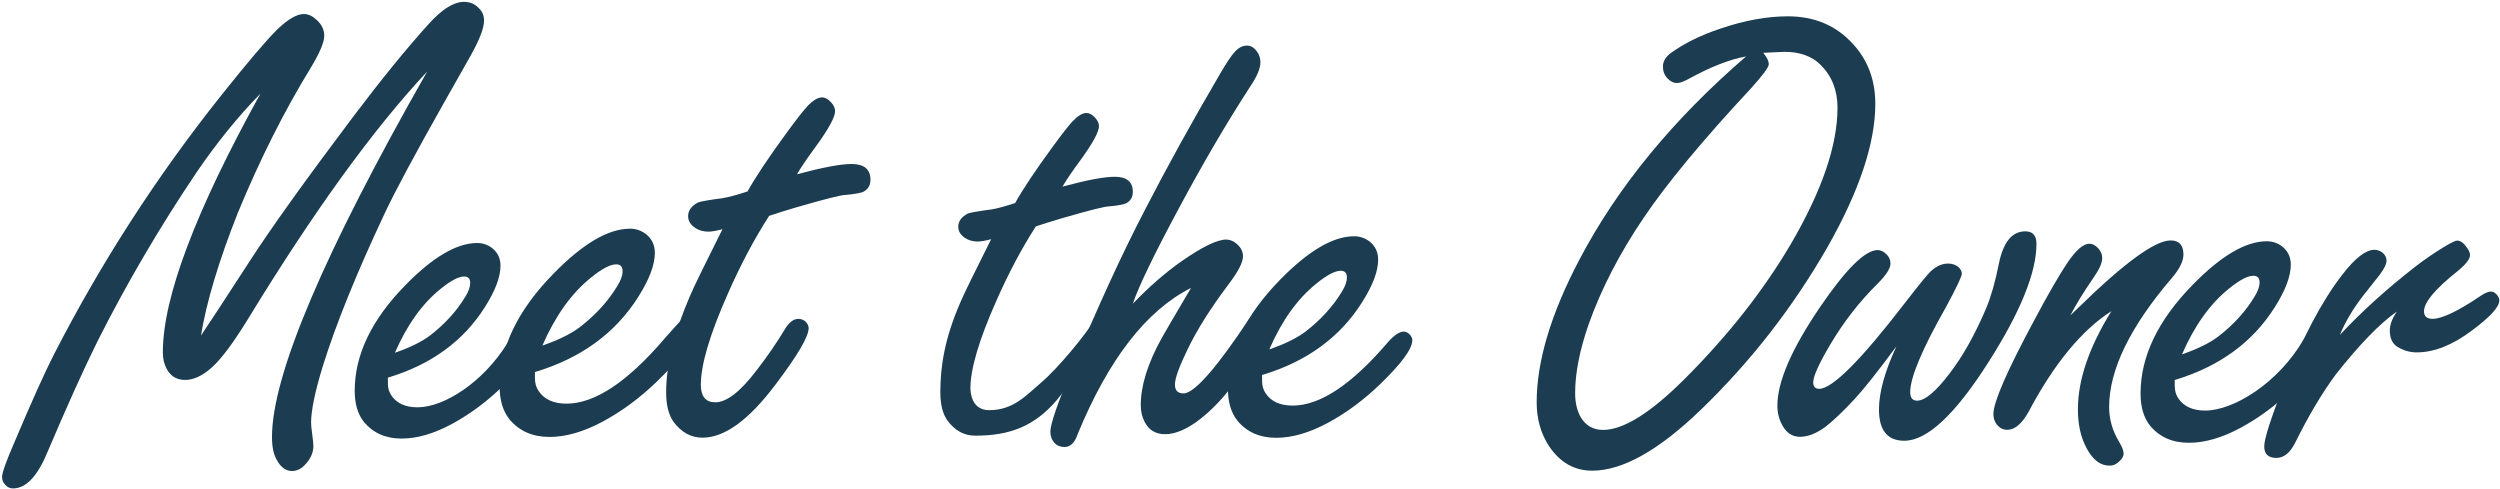 <?xml version="1.0" encoding="UTF-8" standalone="no"?><!DOCTYPE svg PUBLIC "-//W3C//DTD SVG 1.1//EN" "http://www.w3.org/Graphics/SVG/1.1/DTD/svg11.dtd"><svg width="100%" height="100%" viewBox="0 0 802 157" version="1.1" xmlns="http://www.w3.org/2000/svg" xmlns:xlink="http://www.w3.org/1999/xlink" xml:space="preserve" xmlns:serif="http://www.serif.com/" style="fill-rule:evenodd;clip-rule:evenodd;stroke-linejoin:round;stroke-miterlimit:1.414;"><g id="profile-meet-the-owner"><g><path d="M64.472,107.646c2.25,-3.305 7.453,-11.25 15.609,-23.836c6.961,-10.758 18.071,-26.262 33.328,-46.512c8.86,-11.742 16.875,-21.585 24.047,-29.531c4.289,-4.781 8.086,-7.172 11.391,-7.172c1.898,0 3.48,0.668 4.746,2.004c1.125,1.055 1.687,2.391 1.687,4.008c0,2.391 -1.441,6.152 -4.324,11.285c-0.562,1.055 -3.445,6.153 -8.648,15.293c-9.281,16.453 -15.574,28.196 -18.879,35.227c-9.07,19.265 -15.715,35.683 -19.934,49.254c-2.461,8.086 -3.691,14.027 -3.691,17.824c0,0.844 0.07,1.723 0.211,2.637c0.351,2.742 0.527,4.359 0.527,4.851c0,2.039 -0.773,3.938 -2.32,5.695c-1.336,1.618 -2.848,2.426 -4.535,2.426c-1.969,0 -3.586,-1.16 -4.852,-3.48c-1.055,-1.758 -1.582,-4.219 -1.582,-7.383c0,-19.898 16.594,-58.992 49.781,-117.281c-17.367,18.562 -36.597,45.14 -57.691,79.734c-4.641,7.524 -8.473,12.621 -11.496,15.293c-2.953,2.602 -5.766,3.902 -8.438,3.902c-2.672,0 -4.64,-1.16 -5.906,-3.48c-0.844,-1.547 -1.266,-3.34 -1.266,-5.379c0,-17.578 10.442,-45.246 31.325,-83.004c-7.102,7.242 -13.922,15.645 -20.461,25.207c-11.883,17.649 -22.5,35.754 -31.852,54.317c-4.429,8.929 -9.808,20.847 -16.137,35.753c-3.164,7.594 -6.82,11.391 -10.968,11.391c-1.055,0 -1.934,-0.457 -2.637,-1.371c-0.562,-0.633 -0.844,-1.406 -0.844,-2.32c0,-1.336 1.301,-4.992 3.903,-10.969c5.554,-13.148 9.808,-22.606 12.761,-28.371c15.118,-29.461 33.012,-57.164 53.684,-83.11c8.648,-10.828 14.625,-17.859 17.93,-21.093c3.445,-3.305 6.293,-4.957 8.543,-4.957c1.406,0 2.777,0.633 4.113,1.898c1.617,1.477 2.426,3.164 2.426,5.063c0,2.109 -1.477,5.589 -4.43,10.441c-8.438,13.781 -16.207,29.25 -23.309,46.406c-6.117,15.469 -10.054,28.582 -11.812,39.34Z" style="fill:#1c3d51;fill-rule:nonzero;"/><path d="M124.434,121.146l0,1.842c0,1.501 0.375,2.798 1.126,3.889c1.705,2.525 4.503,3.787 8.392,3.787c8.528,0 20.989,-8.037 28.693,-20.376c1.978,-2.252 4.534,-2.651 5.899,-2.651c0.75,0 1.433,0.375 2.047,1.126c0.409,0.545 0.614,1.057 0.614,1.535c0,2.661 -3.275,7.164 -9.825,13.509c-5.117,4.981 -10.576,9.04 -16.375,12.179c-5.8,3.139 -11.19,4.708 -16.17,4.708c-5.118,0 -9.143,-1.774 -12.077,-5.322c-1.979,-2.456 -2.968,-5.8 -2.968,-10.03c0,-11.53 5.424,-22.822 16.273,-33.876c8.801,-9.006 16.477,-13.509 23.027,-13.509c1.774,0 3.377,0.546 4.81,1.638c1.774,1.432 2.661,3.309 2.661,5.628c0,3.617 -1.672,8.052 -5.015,13.305c-6.891,10.917 -17.262,18.456 -31.112,22.618Zm2.251,-7.983c4.776,-1.637 8.529,-3.479 11.258,-5.526c4.776,-3.685 8.563,-7.847 11.36,-12.486c1.024,-1.638 1.535,-3.105 1.535,-4.401c0,-1.365 -0.648,-2.047 -1.944,-2.047c-1.774,0 -4.299,1.331 -7.574,3.992c-5.867,4.707 -10.746,11.53 -14.635,20.468Z" style="fill:#1c3d51;fill-rule:nonzero;"/><path d="M171.604,119.353l0,1.962c0,1.598 0.399,2.979 1.199,4.141c1.816,2.689 4.795,4.033 8.936,4.033c9.082,0 19.581,-6.975 31.497,-20.925c10.478,-11.924 3.887,-3.597 5.34,-3.597c0.799,0 1.526,0.4 2.18,1.199c0.436,0.581 0.654,1.126 0.654,1.635c0,2.833 -3.488,7.629 -10.463,14.386c-5.449,5.304 -11.262,9.627 -17.437,12.969c-6.176,3.342 -11.916,5.013 -17.22,5.013c-5.449,0 -9.736,-1.889 -12.86,-5.667c-2.107,-2.616 -3.161,-6.176 -3.161,-10.68c0,-12.279 5.777,-24.304 17.329,-36.074c9.373,-9.591 17.546,-14.386 24.521,-14.386c1.889,0 3.597,0.581 5.123,1.744c1.889,1.525 2.833,3.523 2.833,5.994c0,3.85 -1.78,8.573 -5.34,14.168c-7.338,11.625 -18.382,19.653 -33.131,24.085Zm2.397,-8.501c5.086,-1.743 9.082,-3.705 11.989,-5.885c5.086,-3.923 9.118,-8.355 12.097,-13.296c1.09,-1.744 1.635,-3.306 1.635,-4.686c0,-1.453 -0.691,-2.18 -2.071,-2.18c-1.889,0 -4.577,1.417 -8.065,4.251c-6.248,5.013 -11.443,12.278 -15.585,21.796Z" style="fill:#1c3d51;fill-rule:nonzero;"/><path d="M246.745,69.246c-4.773,7.417 -9.179,15.716 -13.218,24.895c-5.802,13.072 -8.703,22.84 -8.703,29.302c0,1.836 0.386,3.231 1.157,4.186c0.771,0.955 1.928,1.432 3.47,1.432c3.672,0 8.115,-3.452 13.329,-10.355c3.304,-4.259 6.242,-8.518 8.812,-12.778c1.396,-2.423 2.901,-3.635 4.517,-3.635c0.954,0 1.762,0.33 2.423,0.991c0.588,0.661 0.881,1.322 0.881,1.983c0,2.717 -3.561,8.776 -10.685,18.176c-8.519,11.309 -16.303,16.964 -23.353,16.964c-3.745,0 -6.866,-1.726 -9.363,-5.177c-1.542,-2.203 -2.313,-5.324 -2.313,-9.364c0,-8.885 2.57,-19.24 7.71,-31.064c1.249,-2.937 4.7,-10.024 10.355,-21.26c-1.983,0.514 -3.488,0.771 -4.516,0.771c-1.542,0 -2.901,-0.367 -4.076,-1.101c-1.616,-1.028 -2.423,-2.314 -2.423,-3.856c0,-1.836 1.064,-3.304 3.194,-4.406c0.588,-0.294 3.305,-0.771 8.152,-1.432c1.762,-0.294 4.332,-0.991 7.711,-2.093c2.57,-4.627 6.756,-10.905 12.557,-18.837c3.232,-4.406 5.471,-7.27 6.72,-8.592c1.762,-1.836 3.305,-2.754 4.626,-2.754c0.955,0 1.91,0.514 2.865,1.542c0.881,0.955 1.321,1.91 1.321,2.864c0,1.91 -2.056,5.692 -6.168,11.347c-2.718,3.671 -4.737,6.646 -6.059,8.922c8.152,-2.203 13.99,-3.304 17.515,-3.304c4.039,0 6.058,1.689 6.058,5.067c0,1.689 -0.697,2.937 -2.092,3.745c-0.735,0.441 -2.644,0.808 -5.729,1.102c-1.248,-0.074 -6.793,1.321 -16.633,4.186c-2.717,0.807 -5.398,1.652 -8.042,2.533Z" style="fill:#1c3d51;fill-rule:nonzero;"/><path d="M332.3,72.631c-4.571,7.101 -8.789,15.046 -12.656,23.835c-5.555,12.516 -8.333,21.868 -8.333,28.055c0,1.758 0.577,7.063 6.015,7.063c7.774,0 11.838,-4.741 16.616,-8.795c5.556,-4.715 14.262,-15.416 16.723,-19.494c1.336,-2.32 2.777,-3.48 4.324,-3.48c0.914,0 1.688,0.316 2.32,0.949c0.563,0.633 0.844,1.266 0.844,1.898c0,2.602 -10.695,14.662 -17.516,23.662c-8.156,10.828 -17.245,13.439 -27.798,13.439c-3.586,0 -6.574,-1.652 -8.965,-4.957c-1.477,-2.109 -2.215,-5.097 -2.215,-8.965c0,-8.507 1.461,-17.421 6.383,-28.742c1.195,-2.812 4.5,-9.597 9.914,-20.355c-1.898,0.492 -3.34,0.738 -4.324,0.738c-1.477,0 -2.778,-0.351 -3.903,-1.055c-1.546,-0.984 -2.32,-2.214 -2.32,-3.691c0,-1.758 1.02,-3.164 3.059,-4.219c0.562,-0.281 3.164,-0.738 7.804,-1.371c1.688,-0.281 4.149,-0.949 7.383,-2.004c2.461,-4.429 6.469,-10.441 12.024,-18.035c3.093,-4.219 5.238,-6.961 6.433,-8.226c1.688,-1.758 3.164,-2.637 4.43,-2.637c0.914,0 1.828,0.492 2.742,1.476c0.844,0.914 1.266,1.828 1.266,2.743c0,1.828 -1.969,5.449 -5.906,10.863c-2.602,3.515 -4.536,6.363 -5.801,8.543c7.804,-2.11 13.394,-3.164 16.769,-3.164c3.867,0 5.801,1.617 5.801,4.851c0,1.617 -0.668,2.813 -2.004,3.586c-0.703,0.422 -2.531,0.774 -5.484,1.055c-1.196,-0.07 -6.504,1.266 -15.926,4.008c-2.602,0.773 -5.168,1.582 -7.699,2.426Z" style="fill:#1c3d51;fill-rule:nonzero;"/><path d="M363.421,97.416c5.204,-5.414 10.407,-9.95 15.61,-13.606c6.68,-4.64 11.461,-6.961 14.344,-6.961c1.195,0 2.355,0.492 3.48,1.477c1.266,1.125 1.899,2.426 1.899,3.902c0,1.899 -1.512,4.852 -4.536,8.86c-5.836,7.734 -10.265,14.765 -13.289,21.093c-2.672,5.485 -4.008,9.211 -4.008,11.18c0,1.898 0.915,2.848 2.743,2.848c3.797,0 11.587,-9.723 20.587,-23.223c1.828,-2.742 2.088,-1.141 3.565,-1.141c1.477,0 2.215,0.844 2.215,2.532c0,2.742 -2.672,7.98 -8.016,15.714c-4.64,6.75 -9.492,11.918 -14.554,15.504c-3.586,2.461 -6.821,3.692 -9.704,3.692c-3.023,0 -5.203,-1.301 -6.539,-3.903c-0.843,-1.617 -1.265,-3.41 -1.265,-5.378c0,-6.258 2.215,-13.395 6.644,-21.411c1.055,-1.898 4.219,-7.312 9.492,-16.242c-14.343,7.242 -26.472,22.887 -36.386,46.934c-0.914,2.742 -2.321,4.113 -4.219,4.113c-1.336,0 -2.426,-0.457 -3.27,-1.371c-0.843,-0.984 -1.265,-2.18 -1.265,-3.586c0,-2.32 2.25,-8.895 6.75,-19.723c8.367,-20.109 16.172,-37.125 23.414,-51.047c7.242,-14.062 15.293,-28.652 24.152,-43.769c2.11,-3.656 3.762,-6.117 4.957,-7.383c1.196,-1.265 2.461,-1.898 3.797,-1.898c1.266,0 2.356,0.668 3.27,2.004c0.703,0.984 1.054,2.109 1.054,3.375c0,1.968 -1.125,4.605 -3.375,7.91c-7.593,11.742 -15.152,24.644 -22.675,38.707c-8.086,15.047 -13.043,25.312 -14.872,30.797Z" style="fill:#1c3d51;fill-rule:nonzero;"/><path d="M404.879,120.302l0,1.899c0,1.547 0.387,2.883 1.16,4.008c1.758,2.601 4.641,3.902 8.649,3.902c8.789,0 18.949,-6.75 30.48,-20.25c2.039,-2.32 3.762,-3.48 5.168,-3.48c0.774,0 1.477,0.386 2.11,1.16c0.421,0.562 0.632,1.09 0.632,1.582c0,2.742 -3.375,7.383 -10.125,13.922c-5.273,5.132 -10.898,9.316 -16.875,12.55c-5.976,3.235 -11.531,4.852 -16.664,4.852c-5.273,0 -9.422,-1.828 -12.445,-5.484c-2.039,-2.532 -3.059,-5.977 -3.059,-10.336c0,-11.883 5.59,-23.52 16.77,-34.911c9.07,-9.281 16.98,-13.921 23.73,-13.921c1.829,0 3.481,0.562 4.957,1.687c1.829,1.477 2.743,3.41 2.743,5.801c0,3.726 -1.723,8.297 -5.168,13.711c-7.102,11.25 -17.789,19.019 -32.063,23.308Zm2.32,-8.226c4.922,-1.688 8.79,-3.586 11.602,-5.695c4.922,-3.797 8.824,-8.086 11.707,-12.868c1.055,-1.687 1.582,-3.199 1.582,-4.535c0,-1.406 -0.668,-2.109 -2.004,-2.109c-1.828,0 -4.43,1.371 -7.805,4.113c-6.046,4.852 -11.074,11.883 -15.082,21.094Z" style="fill:#1c3d51;fill-rule:nonzero;"/><path d="M560.15,18.103c-5.203,0.914 -11.39,3.34 -18.562,7.278c-1.547,0.843 -2.778,1.265 -3.692,1.265c-0.984,0 -1.968,-0.492 -2.953,-1.476c-0.984,-1.055 -1.476,-2.321 -1.476,-3.797c0,-1.688 0.879,-3.164 2.636,-4.43c4.289,-3.094 9.598,-5.695 15.926,-7.805c7.664,-2.601 14.836,-3.902 21.516,-3.902c8.508,0 15.433,2.918 20.777,8.754c4.852,5.203 7.277,11.637 7.277,19.301c0,12.656 -5.132,28.019 -15.398,46.09c-11.109,19.335 -24.645,36.703 -40.605,52.101c-13.5,13.008 -25.102,19.512 -34.805,19.512c-5.695,0 -10.301,-2.602 -13.817,-7.805c-2.671,-4.078 -4.007,-8.789 -4.007,-14.133c0,-13.148 4.57,-28.406 13.711,-45.773c12.234,-23.274 30.058,-45 53.472,-65.18Zm5.485,-1.16c1.195,1.406 1.793,2.637 1.793,3.691c0,0.914 -1.899,3.481 -5.696,7.7c-15.468,16.593 -26.929,30.41 -34.383,41.449c-7.734,11.39 -13.64,22.816 -17.718,34.277c-2.883,8.297 -4.325,15.645 -4.325,22.043c0,3.164 0.633,5.801 1.899,7.91c1.617,2.602 3.973,3.903 7.066,3.903c6.539,0 15.293,-5.485 26.262,-16.453c13.922,-13.922 25.277,-28.372 34.066,-43.348c9.915,-17.016 14.872,-31.535 14.872,-43.559c0,-5.625 -1.829,-10.23 -5.485,-13.816c-2.812,-2.742 -6.644,-4.113 -11.496,-4.113l-6.855,0.316Z" style="fill:#1c3d51;fill-rule:nonzero;"/><path d="M608.362,111.127c-6.047,8.156 -10.512,13.781 -13.394,16.875c-3.586,3.867 -6.68,6.82 -9.282,8.859c-2.953,2.18 -5.695,3.27 -8.226,3.27c-2.461,0 -4.36,-1.231 -5.696,-3.692c-1.054,-1.898 -1.582,-4.008 -1.582,-6.328c0,-7.664 4.571,-18.211 13.711,-31.641c8.297,-12.164 14.45,-18.246 18.457,-18.246c0.985,0 1.934,0.457 2.848,1.371c0.844,0.844 1.266,1.828 1.266,2.953c0,1.547 -1.371,3.692 -4.114,6.434c-5.836,5.766 -10.898,12.27 -15.187,19.512c-3.656,6.187 -5.484,10.23 -5.484,12.129c0,1.406 0.632,2.109 1.898,2.109c4.219,0 13.359,-9.141 27.422,-27.422c4.57,-5.906 7.347,-9.316 8.332,-10.23c1.828,-1.688 3.691,-2.532 5.59,-2.532c1.265,0 2.355,0.352 3.269,1.055c0.774,0.703 1.16,1.442 1.16,2.215c0,0.844 -1.687,4.395 -5.062,10.652c-7.664,13.5 -11.496,22.606 -11.496,27.317c0,1.828 0.738,2.742 2.215,2.742c2.531,0 6.011,-2.918 10.441,-8.754c4.219,-5.484 8.121,-12.445 11.707,-20.883c1.547,-3.656 2.918,-8.472 4.113,-14.449c1.407,-6.82 4.219,-10.23 8.438,-10.23c2.39,0 3.586,1.335 3.586,4.007c0,9.211 -5.133,21.868 -15.399,37.969c-10.687,16.805 -19.687,25.207 -27,25.207c-5.414,0 -8.121,-3.34 -8.121,-10.019c0,-5.485 1.864,-12.235 5.59,-20.25Z" style="fill:#1c3d51;fill-rule:nonzero;"/><path d="M664.164,101.177c0.914,-0.844 1.792,-1.688 2.636,-2.532c14.696,-14.343 24.539,-21.515 29.531,-21.515c2.743,0 4.114,1.511 4.114,4.535c0,2.109 -1.231,4.605 -3.692,7.488c-13.429,15.68 -20.144,29.496 -20.144,41.449c0,3.868 1.055,7.559 3.164,11.075c0.984,1.617 1.476,2.882 1.476,3.796c0,0.844 -0.421,1.653 -1.265,2.426c-0.914,0.985 -2.004,1.477 -3.27,1.477c-2.883,0 -5.308,-1.828 -7.277,-5.485c-1.898,-3.445 -2.848,-7.628 -2.848,-12.55c0,-9.493 3.586,-20.004 10.758,-31.535c-9.562,6.117 -18.457,16.945 -26.683,32.484c-2.11,3.726 -4.36,5.59 -6.75,5.59c-1.196,0 -2.18,-0.422 -2.954,-1.266c-0.984,-0.984 -1.476,-2.25 -1.476,-3.797c0,-3.797 4.324,-13.746 12.972,-29.847c4.641,-8.719 8.297,-15.047 10.969,-18.985c2.672,-3.867 4.957,-5.801 6.856,-5.801c0.914,0 1.793,0.422 2.636,1.266c0.985,0.984 1.477,2.109 1.477,3.375c0,1.547 -1.02,3.762 -3.059,6.645c-2.953,4.289 -5.343,8.191 -7.171,11.707Z" style="fill:#1c3d51;fill-rule:nonzero;"/><path d="M697.66,121.902l0,1.899c0,1.547 0.387,2.883 1.161,4.008c1.757,2.601 4.64,3.902 8.648,3.902c8.789,0 23.156,-8.481 31.519,-22.773c2.039,-2.321 2.723,-0.957 4.129,-0.957c0.774,0 1.477,0.386 2.11,1.16c0.422,0.562 0.633,1.09 0.633,1.582c0,2.742 -3.375,7.383 -10.125,13.922c-5.274,5.132 -10.899,9.316 -16.875,12.55c-5.977,3.235 -11.532,4.852 -16.664,4.852c-5.274,0 -9.422,-1.828 -12.446,-5.484c-2.039,-2.532 -3.058,-5.977 -3.058,-10.336c0,-11.883 5.589,-23.52 16.769,-34.911c9.07,-9.281 16.981,-13.921 23.731,-13.921c1.828,0 3.48,0.562 4.957,1.687c1.828,1.477 2.742,3.41 2.742,5.801c0,3.726 -1.723,8.297 -5.168,13.711c-7.102,11.25 -17.789,19.019 -32.063,23.308Zm2.321,-8.226c4.922,-1.688 8.789,-3.586 11.601,-5.695c4.922,-3.797 8.824,-8.086 11.707,-12.868c1.055,-1.687 1.582,-3.199 1.582,-4.535c0,-1.406 -0.668,-2.109 -2.004,-2.109c-1.828,0 -4.429,1.371 -7.804,4.113c-6.047,4.852 -11.074,11.883 -15.082,21.094Z" style="fill:#1c3d51;fill-rule:nonzero;"/><path d="M750.623,107.453c6.89,-7.383 14.836,-14.59 23.836,-21.621c3.234,-2.531 6.679,-4.887 10.335,-7.066c1.829,-1.055 2.989,-1.582 3.481,-1.582c1.055,0 2.109,0.773 3.164,2.32c0.633,0.844 0.949,1.617 0.949,2.32c0,1.266 -1.336,2.989 -4.008,5.168c-7.171,5.696 -10.757,9.985 -10.757,12.867c0,1.618 0.914,2.426 2.742,2.426c3.023,0 8.226,-2.496 15.609,-7.488c1.266,-0.844 2.32,-1.266 3.164,-1.266c0.563,0 1.125,0.282 1.688,0.844c0.633,0.633 0.949,1.301 0.949,2.004c0,2.109 -2.953,5.344 -8.859,9.703c-6.188,4.641 -12.059,6.961 -17.614,6.961c-2.25,0 -4.324,-0.598 -6.222,-1.793c-1.618,-0.984 -2.426,-2.742 -2.426,-5.273c0,-1.758 0.738,-3.762 2.215,-6.012c-5.555,3.937 -12.094,10.687 -19.618,20.25c-4.359,5.906 -8.683,13.183 -12.972,21.832c-1.617,3.234 -3.621,4.851 -6.012,4.851c-2.601,0 -3.902,-1.23 -3.902,-3.691c0,-2.391 2.039,-8.789 6.117,-19.195c6.047,-15.469 12.375,-27.457 18.984,-35.965c4.078,-5.274 7.489,-7.91 10.231,-7.91c0.914,0 1.758,0.281 2.531,0.844c0.914,0.703 1.371,1.582 1.371,2.636c0,1.055 -0.703,2.531 -2.109,4.43c-0.281,0.351 -2.145,2.707 -5.59,7.066c-3.164,4.149 -5.59,8.262 -7.277,12.34Z" style="fill:#1c3d51;fill-rule:nonzero;"/></g></g></svg>